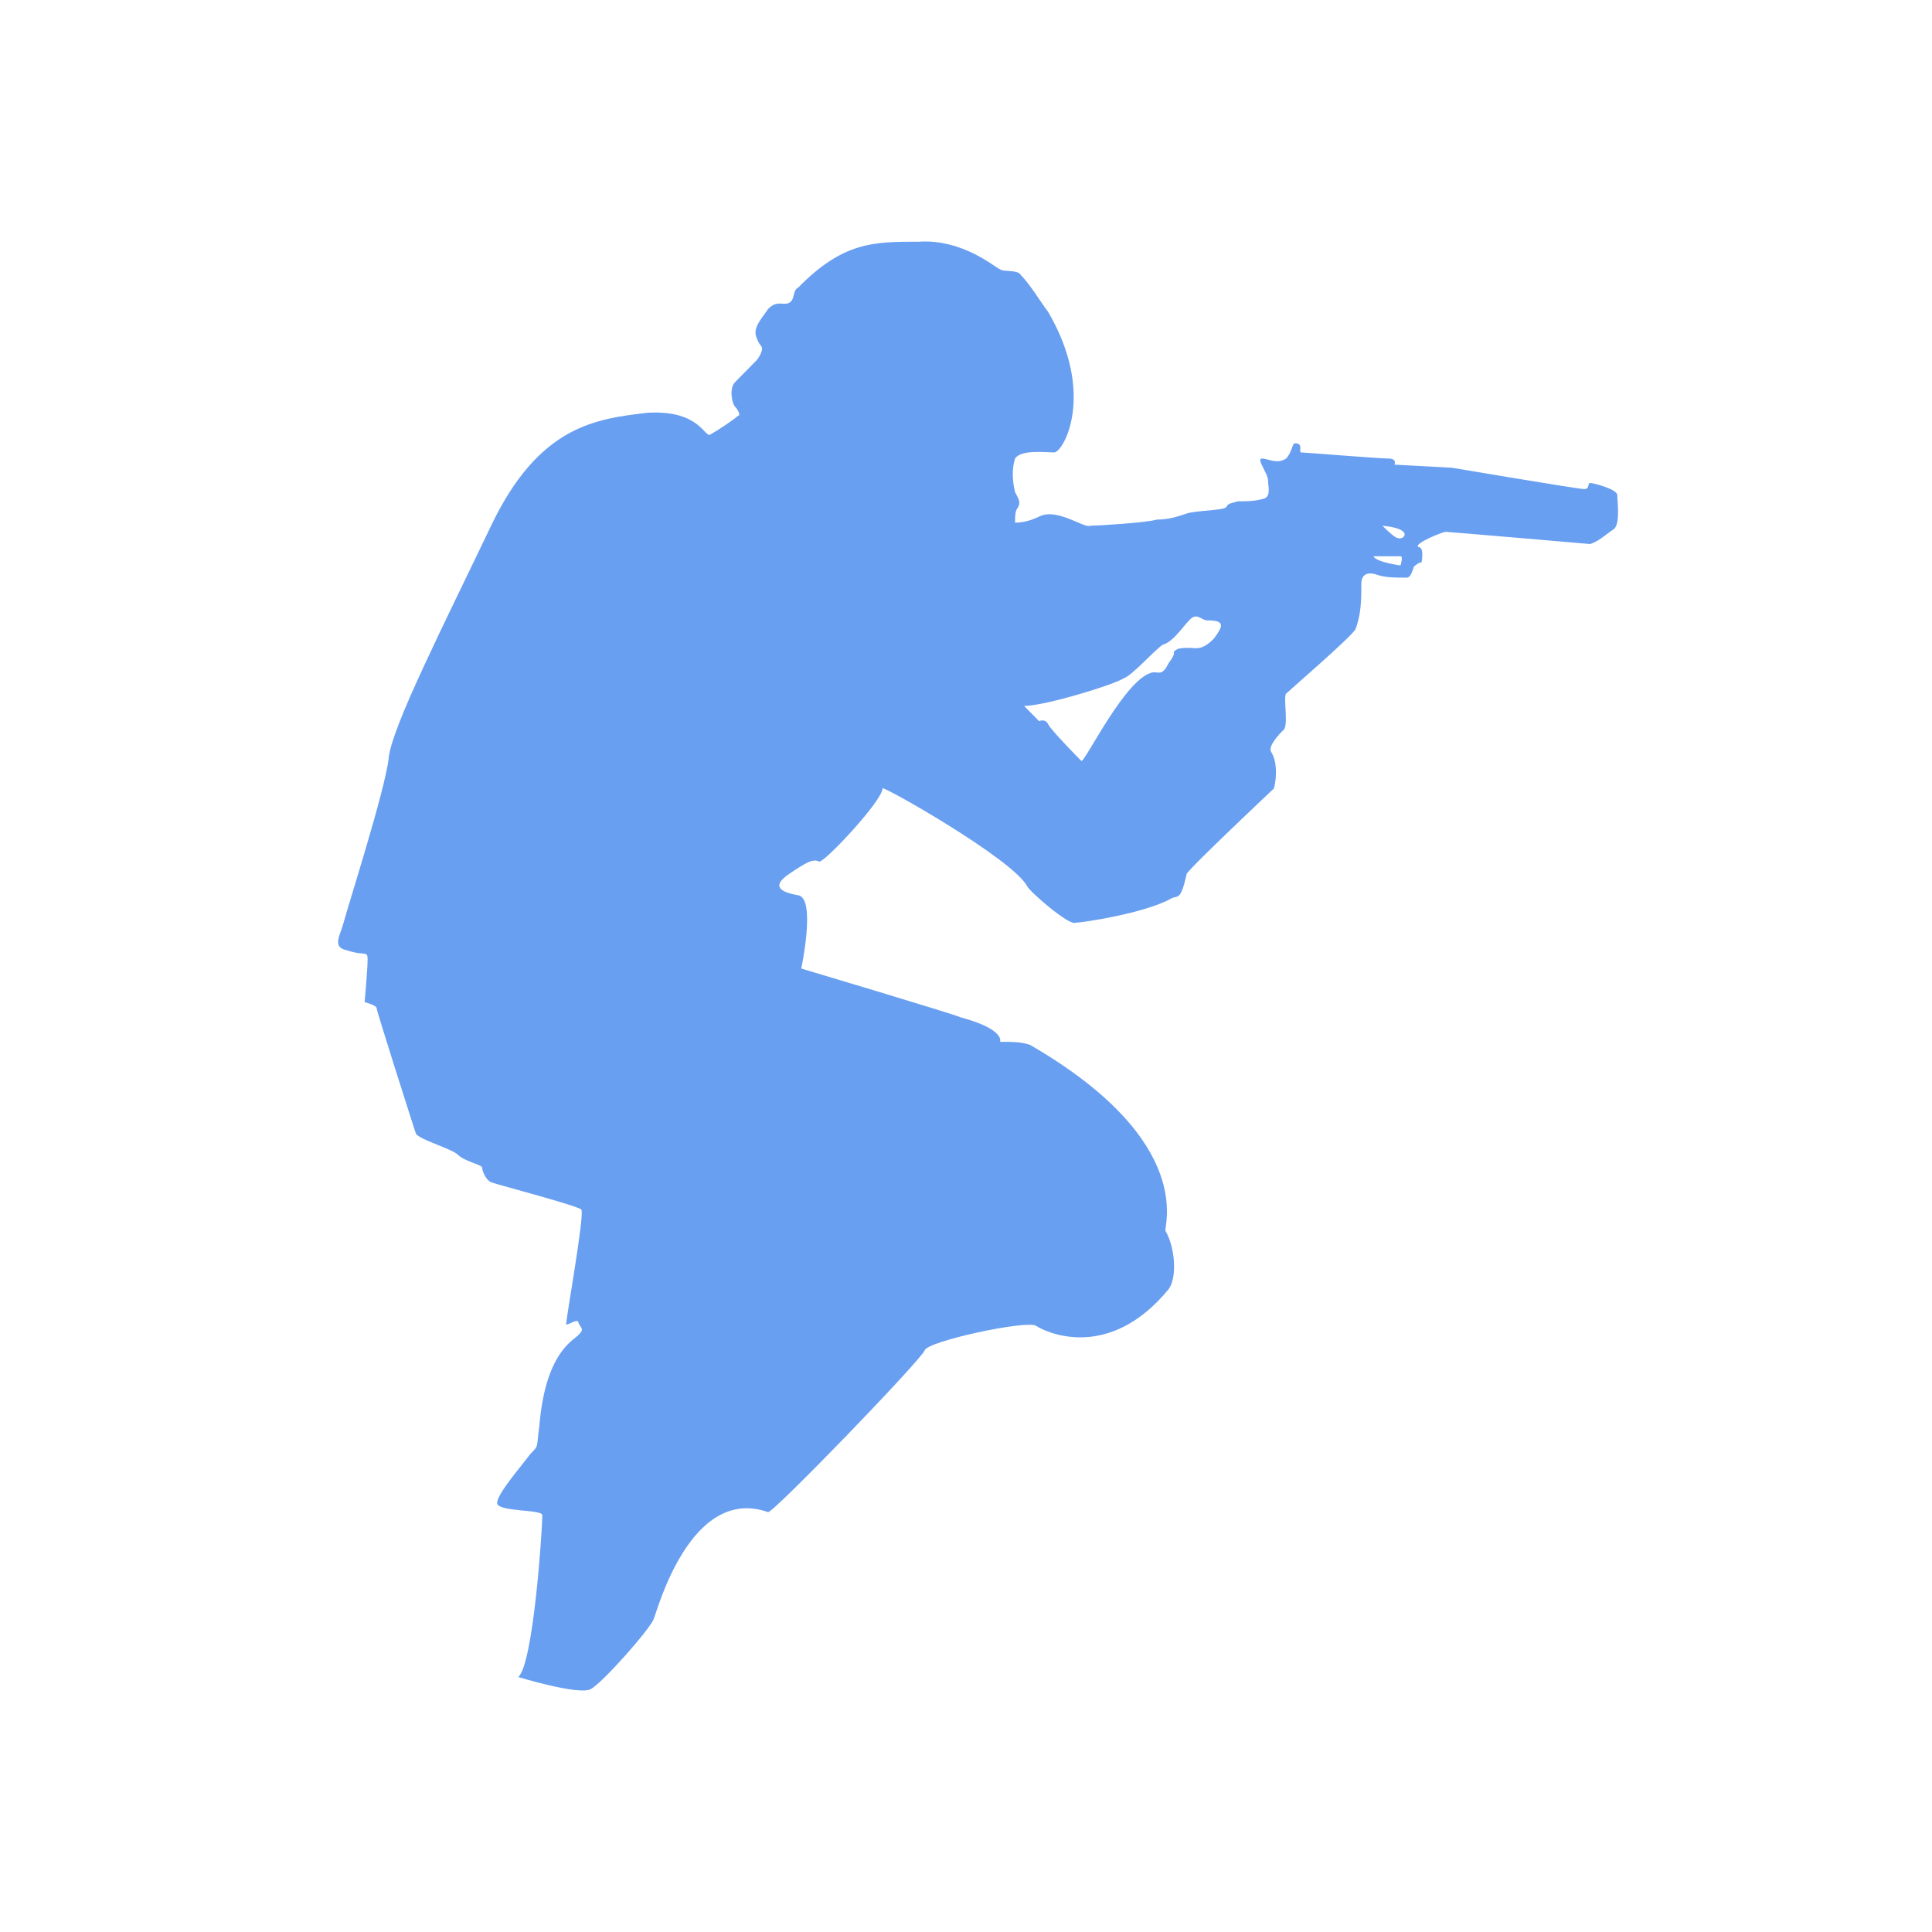 <svg width="74" height="74" viewBox="0 0 74 74" fill="none" xmlns="http://www.w3.org/2000/svg">
<path fill-rule="evenodd" clip-rule="evenodd" d="M19.848 64.234C19.848 64.234 22.155 64.936 22.616 64.702C23.078 64.468 24.923 62.363 25.038 62.012C25.154 61.778 26.422 56.865 29.421 57.918C29.652 57.918 35.303 52.069 35.419 51.718C35.534 51.368 39.34 50.549 39.686 50.783C40.032 51.017 42.454 52.186 44.761 49.379C45.107 48.911 44.992 47.742 44.646 47.157C44.53 47.04 45.914 43.764 39.455 40.022C39.109 39.904 38.763 39.904 38.302 39.904C38.302 39.904 38.533 39.437 36.803 38.969C36.572 38.852 30.69 37.097 30.69 37.097C30.69 37.097 31.266 34.407 30.574 34.29C29.882 34.173 29.536 33.939 30.228 33.471C30.92 33.003 31.151 32.886 31.382 33.003C31.613 33.003 33.804 30.664 33.804 30.196C33.804 30.079 38.763 32.886 39.34 33.939C39.455 34.173 40.955 35.46 41.185 35.343C41.416 35.343 43.838 34.992 44.876 34.407C45.107 34.29 45.222 34.524 45.453 33.471C45.568 33.237 48.798 30.196 48.798 30.196C48.913 29.728 48.913 29.143 48.682 28.792C48.567 28.558 49.028 28.09 49.144 27.974C49.374 27.857 49.144 26.687 49.259 26.57C49.374 26.453 51.681 24.464 51.912 24.113C52.142 23.529 52.142 22.944 52.142 22.359C52.142 22.008 52.373 21.891 52.719 22.008C53.065 22.125 53.411 22.125 53.873 22.125C54.103 22.125 54.103 21.657 54.219 21.657C54.334 21.54 54.449 21.54 54.449 21.54C54.449 21.54 54.565 20.955 54.334 20.955C54.103 20.838 55.257 20.37 55.372 20.37C55.487 20.37 60.908 20.838 60.908 20.838C61.254 20.721 61.485 20.487 61.831 20.253C62.062 20.02 61.946 19.201 61.946 18.967C61.946 18.733 61.023 18.499 60.908 18.499C60.793 18.499 60.908 18.733 60.678 18.733C60.447 18.733 55.603 17.914 55.603 17.914L53.411 17.797C53.411 17.797 53.526 17.563 53.181 17.563C52.834 17.563 49.951 17.329 49.836 17.329C49.72 17.329 49.951 16.978 49.605 16.978C49.49 16.978 49.49 17.329 49.259 17.563C48.913 17.797 48.567 17.563 48.336 17.563C48.106 17.563 48.567 18.148 48.567 18.382C48.567 18.616 48.682 18.967 48.452 19.084C48.106 19.201 47.76 19.201 47.414 19.201C46.952 19.318 47.068 19.318 46.952 19.435C46.837 19.552 45.799 19.552 45.453 19.669C45.107 19.786 44.761 19.902 44.3 19.902C43.953 20.02 41.993 20.137 41.762 20.137C41.532 20.253 40.493 19.435 39.801 19.786C39.571 19.902 39.225 20.02 38.879 20.02C38.879 19.786 38.879 19.552 38.994 19.435C39.109 19.201 38.994 19.084 38.879 18.85C38.763 18.382 38.763 17.914 38.879 17.563C39.109 17.212 40.032 17.329 40.378 17.329C40.724 17.329 41.993 15.107 40.147 11.948C39.801 11.481 39.455 10.896 39.109 10.545C38.994 10.311 38.417 10.428 38.302 10.311C38.187 10.311 36.918 9.141 35.188 9.258C33.458 9.258 32.304 9.258 30.574 11.013C30.344 11.13 30.459 11.481 30.228 11.598C29.998 11.715 29.767 11.481 29.421 11.832C29.19 12.182 28.844 12.533 28.96 12.884C29.075 13.235 29.19 13.235 29.19 13.352C29.19 13.469 29.075 13.703 28.96 13.82C28.729 14.054 28.383 14.405 28.152 14.639C27.922 14.873 28.037 15.458 28.152 15.575C28.268 15.692 28.383 15.925 28.268 15.925C28.152 16.043 27.46 16.51 27.23 16.627C26.999 16.861 26.884 15.692 24.808 15.809C22.847 16.043 20.655 16.276 18.81 20.137C16.965 23.997 15.004 27.857 14.889 29.026C14.773 30.196 13.274 34.875 13.159 35.343C13.043 35.81 12.697 36.278 13.274 36.395C13.966 36.629 14.081 36.395 14.081 36.746C14.081 37.097 13.966 38.384 13.966 38.384C13.966 38.384 14.427 38.501 14.427 38.618C14.427 38.735 15.811 43.063 15.927 43.414C16.042 43.648 17.311 43.998 17.541 44.232C17.772 44.466 18.349 44.583 18.464 44.7C18.464 44.817 18.579 45.168 18.81 45.285C19.156 45.402 22.27 46.221 22.27 46.338C22.386 46.572 21.693 50.432 21.693 50.666C21.578 50.9 22.155 50.432 22.155 50.666C22.27 50.9 22.386 50.9 22.155 51.134C21.924 51.368 20.886 51.836 20.655 54.643C20.54 55.462 20.655 55.345 20.309 55.696C19.963 56.163 19.041 57.216 19.041 57.567C19.041 57.918 20.771 57.801 20.771 58.035C20.771 58.62 20.425 63.767 19.848 64.234ZM39.225 27.038L39.801 27.623C39.801 27.623 40.032 27.506 40.147 27.74C40.263 27.974 41.301 29.026 41.416 29.143C41.532 29.26 43.146 25.868 44.184 25.751C44.415 25.751 44.53 25.868 44.761 25.4C45.107 24.932 44.876 25.049 44.992 24.932C45.107 24.815 45.338 24.815 45.568 24.815C45.799 24.815 46.03 24.932 46.491 24.464C46.837 23.997 46.952 23.763 46.26 23.763C46.03 23.763 45.914 23.529 45.684 23.646C45.453 23.763 44.992 24.581 44.53 24.698C44.184 24.932 43.377 25.868 43.031 25.985C42.685 26.219 40.032 27.038 39.225 27.038ZM52.95 20.137C52.95 20.137 53.411 20.604 53.526 20.604C53.757 20.721 54.219 20.253 52.95 20.137ZM52.604 21.306C52.95 21.306 53.296 21.306 53.642 21.306C53.757 21.306 53.642 21.657 53.642 21.657C53.642 21.657 52.719 21.54 52.604 21.306Z" fill="#699FF1"/>
</svg>

